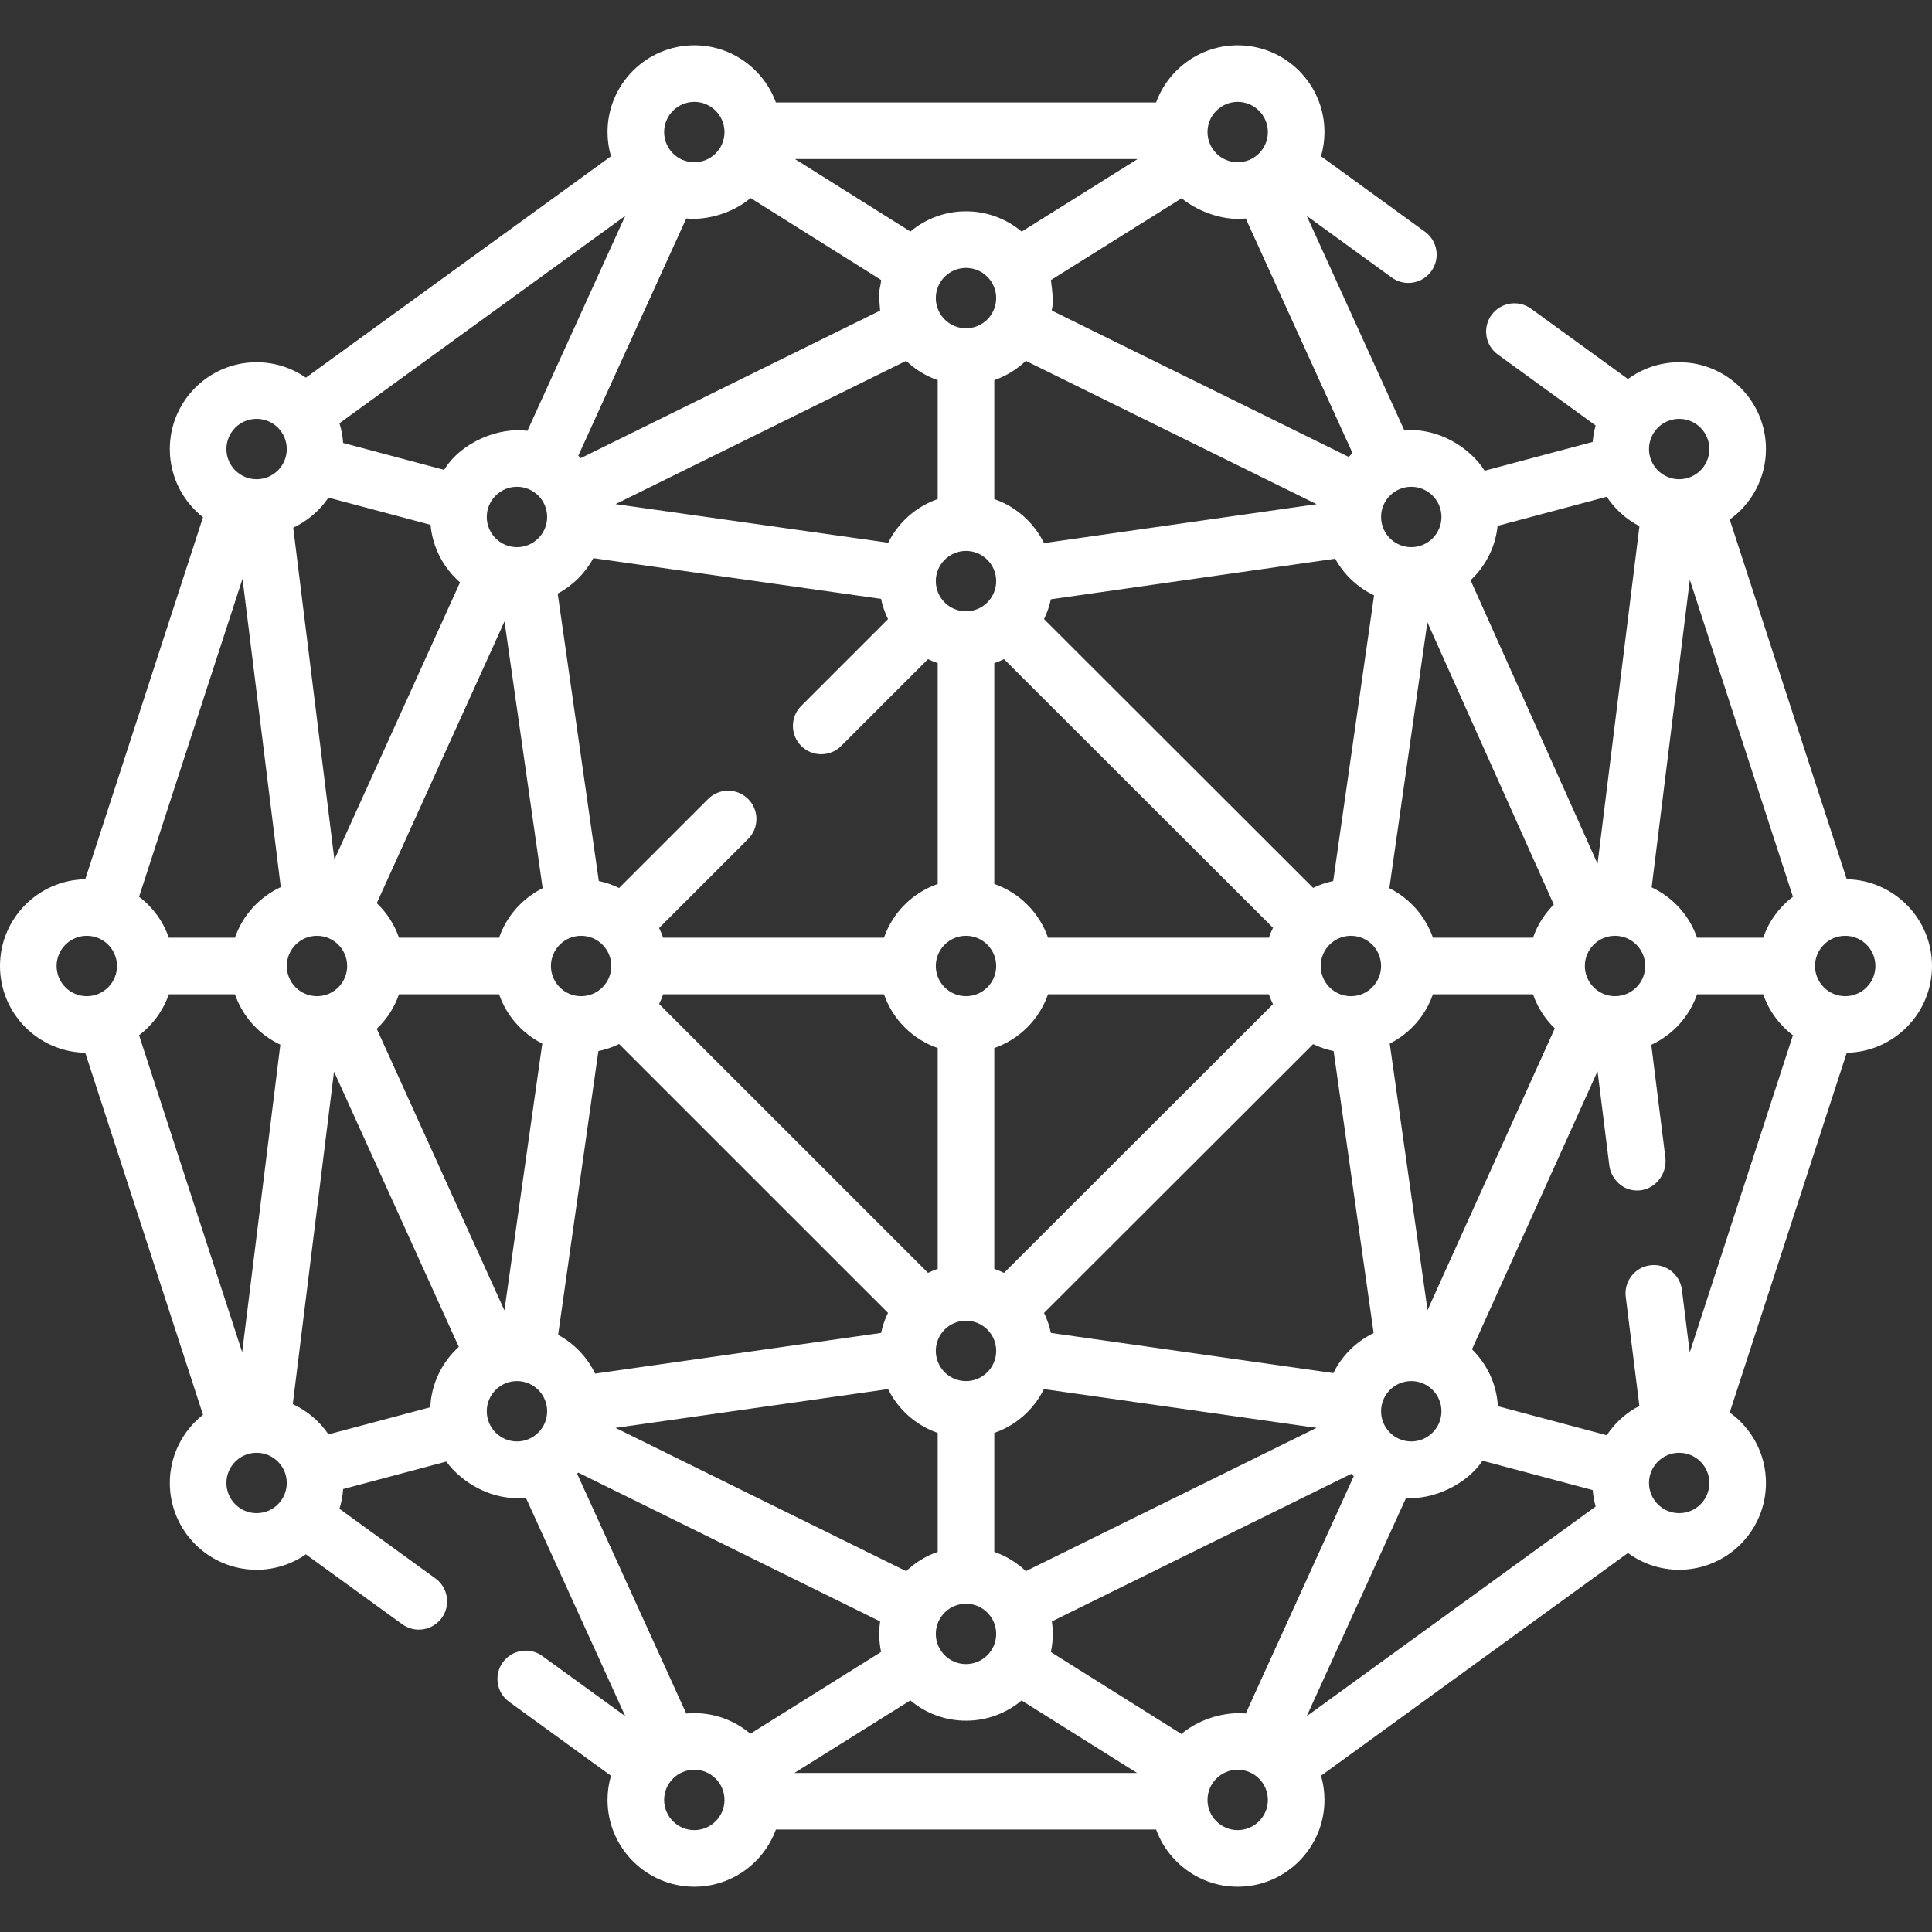 <svg xmlns="http://www.w3.org/2000/svg" version="1.1" xmlns:xlink="http://www.w3.org/1999/xlink" xmlns:svgjs="http://svgjs.com/svgjs" width="512" height="512" x="0" y="0" viewBox="0 0 512 512" style="enable-background:new 0 0 512 512" xml:space="preserve" class=""><rect x="0" y="0" width="512" height="512" fill="#333333" stroke="none"/><g><path xmlns="http://www.w3.org/2000/svg" d="m512 256c0-12.545-10.097-22.77-22.591-22.99l-31.011-95.333c5.809-4.179 9.602-10.991 9.602-18.677 0-12.682-10.317-23-23-23-5.073 0-9.764 1.654-13.571 4.446l-25.686-18.641c-3.354-2.434-8.042-1.688-10.476 1.665-2.433 3.353-1.688 8.042 1.665 10.475l25.933 18.821c-.395 1.401-.66 2.856-.782 4.351l-28.635 7.628c-3.864-6.105-12.353-11.53-21.267-10.665l-25.884-56.882 22.531 16.351c1.331.966 2.872 1.431 4.399 1.431 2.32 0 4.608-1.074 6.076-3.095 2.433-3.353 1.688-8.042-1.665-10.475l-27.554-19.997c.592-2.038.916-4.188.916-6.413 0-12.682-10.317-23-23-23-9.928 0-18.405 6.323-21.62 15.152h-100.76c-3.215-8.829-11.693-15.152-21.62-15.152-12.682 0-23 10.318-23 23 0 2.225.324 4.375.916 6.411l-80.85 58.675c-3.714-2.573-8.216-4.086-13.066-4.086-12.682 0-23 10.318-23 23 0 7.325 3.447 13.857 8.799 18.072l-31.208 95.938c-12.494.22-22.591 10.445-22.591 22.99s10.098 22.77 22.591 22.99l31.208 95.939c-5.352 4.214-8.799 10.746-8.799 18.071 0 12.682 10.318 23 23 23 4.85 0 9.352-1.513 13.066-4.087l25.525 18.524c1.331.966 2.872 1.431 4.399 1.431 2.321 0 4.609-1.074 6.076-3.095 2.433-3.353 1.688-8.042-1.665-10.475l-25.439-18.461c.52-1.668.849-3.419.974-5.225l27.337-7.282c4.111 5.599 12.273 10.583 21.071 9.551l26.358 57.922-21.968-15.943c-3.354-2.435-8.042-1.688-10.475 1.665s-1.688 8.042 1.665 10.475l26.992 19.589c-.592 2.036-.916 4.186-.916 6.411 0 12.682 10.318 23 23 23 9.927 0 18.405-6.323 21.62-15.152h100.76c3.215 8.829 11.692 15.152 21.62 15.152 12.683 0 23-10.318 23-23 0-2.225-.324-4.375-.916-6.411l81.345-59.035c3.807 2.792 8.498 4.446 13.571 4.446 12.683 0 23-10.318 23-23 0-7.686-3.793-14.499-9.602-18.677l31.011-95.333c12.494-.22 22.591-10.445 22.591-22.99zm-44.738-7.5h-17.524c-2.043-5.903-6.422-10.722-12.031-13.344l10.114-81.506 27.326 84.005c-3.605 2.728-6.379 6.492-7.885 10.845zm-309.542 115.52c-2.111-4.365-5.561-7.965-9.814-10.265l10.672-75.214c1.928-.391 3.769-1.025 5.49-1.867l71.261 71.251c-.817 1.67-1.438 3.452-1.832 5.318zm-70.671-232.145 27.05 7.205c.547 6.072 3.464 11.468 7.817 15.26l-33.296 73.453-10.913-87.949c3.785-1.77 7.015-4.538 9.342-7.969zm266.794 16.188c2.324 4.218 5.932 7.631 10.295 9.711l-10.828 75.709c-1.866.388-3.649 1.003-5.321 1.814l-71.312-71.232c.806-1.649 1.419-3.409 1.813-5.249zm74.157 115.937c-4.411 0-8-3.589-8-8s3.589-8 8-8 8 3.589 8 8-3.589 8-8 8zm-21.738-15.5h-26.524c-1.984-5.733-6.171-10.443-11.548-13.112l10.081-70.483 33.499 74.815c-2.453 2.445-4.352 5.44-5.508 8.78zm-52.91 115.38-74.85-10.639c-.393-1.861-1.011-3.64-1.826-5.306l71.312-71.232c1.705.828 3.527 1.451 5.434 1.838l10.604 74.736c-4.633 2.239-8.403 5.988-10.674 10.603zm-178.677-97.812c.405-.829.758-1.687 1.063-2.568h58.525c2.304 6.657 7.58 11.934 14.238 14.238v58.525c-.878.304-1.734.656-2.561 1.06zm-68.937-17.568c-1.214-3.51-3.255-6.635-5.89-9.145l33.85-74.675 10.112 70.708c-5.377 2.669-9.564 7.379-11.548 13.112zm-21.738-.5c4.411 0 8 3.589 8 8s-3.589 8-8 8-8-3.589-8-8 3.589-8 8-8zm149.485-89.298c.393 1.885 1.019 3.686 1.844 5.372l-23.001 22.998c-2.929 2.929-2.929 7.678 0 10.607 1.465 1.464 3.384 2.197 5.304 2.197 1.919 0 3.839-.732 5.303-2.196l23.004-23.002c.827.404 1.683.756 2.561 1.06v58.525c-6.657 2.304-11.934 7.581-14.238 14.238h-58.525c-.305-.881-.658-1.739-1.063-2.568l23.588-23.584c2.929-2.929 2.93-7.677.001-10.606-2.928-2.929-7.677-2.93-10.606-.001l-23.588 23.585c-1.688-.825-3.491-1.451-5.378-1.844l-10.895-76.181c3.996-2.134 7.293-5.41 9.448-9.393zm103.869 87.174c-.417.846-.78 1.723-1.092 2.624h-58.524c-2.304-6.657-7.58-11.934-14.238-14.238v-58.525c.882-.305 1.741-.659 2.571-1.065zm-71.283 91.451c-.83-.406-1.689-.76-2.571-1.065v-58.525c6.657-2.304 11.934-7.581 14.238-14.238h58.524c.312.901.675 1.777 1.092 2.624zm-10.071-89.327c4.411 0 8 3.589 8 8s-3.589 8-8 8-8-3.589-8-8 3.589-8 8-8zm102 16c-4.411 0-8-3.589-8-8s3.589-8 8-8 8 3.589 8 8-3.589 8-8 8zm-204 0c-4.411 0-8-3.589-8-8s3.589-8 8-8 8 3.589 8 8-3.589 8-8 8zm102-102c-4.411 0-8-3.589-8-8s3.589-8 8-8 8 3.589 8 8-3.589 8-8 8zm8-83c0 4.411-3.589 8-8 8s-8-3.589-8-8 3.589-8 8-8 8 3.589 8 8zm-23.859 16.634c2.365 2.256 5.207 4.013 8.359 5.104v31.525c-5.737 1.985-10.45 6.177-13.118 11.559l-72.254-10.229zm-103.141 33.366c4.411 0 8 3.589 8 8s-3.589 8-8 8-8-3.589-8-8 3.589-8 8-8zm-31.262 134.5h26.525c1.971 5.696 6.119 10.382 11.446 13.06l-10.033 70.709-33.827-74.625c2.634-2.509 4.674-5.634 5.889-9.144zm150.262 86.5c4.411 0 8 3.589 8 8s-3.589 8-8 8-8-3.589-8-8 3.589-8 8-8zm-8 83c0-4.411 3.589-8 8-8s8 3.589 8 8-3.589 8-8 8-8-3.589-8-8zm23.86-16.634c-2.365-2.256-5.207-4.013-8.36-5.104v-31.525c5.755-1.991 10.48-6.203 13.144-11.61l72.25 10.269zm102.14-34.366c-4.411 0-8-3.589-8-8s3.589-8 8-8 8 3.589 8 8-3.589 8-8 8zm-5.709-105.44c5.328-2.678 9.475-7.364 11.446-13.06h26.524c1.196 3.457 3.193 6.541 5.771 9.031l-33.718 74.669zm66.177-137.123-11.103 89.478-33.647-75.146c3.939-3.694 6.584-8.752 7.162-14.416l28.923-7.704c2.169 3.279 5.155 5.971 8.665 7.788zm-157.798 4.486c-2.659-5.432-7.397-9.663-13.17-11.661v-31.525c3.153-1.091 5.995-2.848 8.36-5.104l77.057 37.98zm-5.915-82.549c-3.997-3.351-9.143-5.374-14.755-5.374-5.601 0-10.738 2.014-14.731 5.354l-30.592-19.202h90.793zm-71.835-8.891 34.589 21.711c-.203 2.755-.845 1.532-.267 8.118l-79.343 39.107c-.208-.226-.419-.45-.636-.667l28.602-62.854c5.053.513 11.951-1.134 17.055-5.415zm-59.144 61.69c-7.398-1.036-17.458 2.837-22.078 10.343l-26.761-7.128c-.126-1.806-.454-3.557-.975-5.225l75.74-54.967zm-65.365 120.929c-5.665 2.61-10.092 7.453-12.149 13.398h-17.524c-1.506-4.352-4.28-8.117-7.884-10.845l27.416-84.282zm-29.673 28.398h17.525c2.043 5.903 6.423 10.722 12.032 13.345l-10.115 81.506-27.326-84.006c3.604-2.728 6.378-6.493 7.884-10.845zm32.851 108.602 10.933-88.111 33.068 72.95c-4.413 3.99-7.274 9.664-7.563 15.997l-26.978 7.186c-2.35-3.465-5.623-6.254-9.46-8.022zm157.768-3.972c2.664 5.406 7.389 9.617 13.143 11.608v31.525c-3.152 1.091-5.994 2.848-8.359 5.104l-77.021-37.963zm5.888 82.496c3.997 3.351 9.143 5.374 14.755 5.374 5.601 0 10.738-2.014 14.732-5.354l30.592 19.201h-90.794zm71.835 8.891-34.589-21.711c.331-1.551.509-3.158.509-4.806 0-1.125-.085-2.23-.242-3.312l79.332-39.102c.219.21.44.416.667.618l-28.622 62.899c-5.053-.514-11.952 1.133-17.055 5.414zm59.54-62.562c6.947.557 15.86-3.316 20.264-9.849l29.199 7.777c.122 1.495.387 2.95.782 4.351l-76.57 55.57zm73.104-55.135c-.514-4.11-4.261-7.029-8.373-6.512-4.109.514-7.025 4.262-6.512 8.372l3.612 28.892c-3.503 1.816-6.482 4.504-8.646 7.779l-28.845-7.683c-.338-5.895-2.907-11.201-6.874-15.087l33.279-73.698 3.131 25.047c.277 2.607 2.684 6.372 7.056 6.561 4.708.203 8.367-4.11 7.783-8.786l-3.727-29.815c5.656-2.612 10.076-7.452 12.131-13.39h17.524c1.506 4.353 4.28 8.117 7.884 10.845l-27.348 84.072zm51.276-85.82c0 4.411-3.589 8-8 8s-8-3.589-8-8 3.589-8 8-8 8 3.589 8 8zm-44-137c0 4.411-3.589 8-8 8s-8-3.589-8-8 3.589-8 8-8 8 3.589 8 8zm-71 18c0 4.411-3.589 8-8 8s-8-3.589-8-8 3.589-8 8-8 8 3.589 8 8zm-24.579-15.917-78.662-38.771c-.107-.925.742-.786-.26-8.088l34.648-21.683c3.454 2.867 10.244 6.118 16.989 5.357l28.299 62.188c-.349.321-.686.655-1.014.997zm-29.421-94.083c4.411 0 8 3.589 8 8s-3.589 8-8 8-8-3.589-8-8 3.589-8 8-8zm-144 0c4.411 0 8 3.589 8 8s-3.589 8-8 8-8-3.589-8-8 3.589-8 8-8zm-116 84c4.411 0 8 3.589 8 8s-3.589 8-8 8-8-3.589-8-8 3.589-8 8-8zm-53 145c0-4.411 3.589-8 8-8s8 3.589 8 8-3.589 8-8 8-8-3.589-8-8zm45 137c0-4.411 3.589-8 8-8s8 3.589 8 8-3.589 8-8 8-8-3.589-8-8zm69-19c0-4.411 3.589-8 8-8s8 3.589 8 8-3.589 8-8 8-8-3.589-8-8zm24.25 16.261 79.992 39.427c-.157 1.082-.242 2.187-.242 3.312 0 1.638.175 3.235.502 4.776l-34.648 21.684c-4.011-3.402-9.195-5.46-14.854-5.46-.72 0-1.432.038-2.135.103l-28.919-63.551c.1-.098.205-.191.304-.291zm30.75 94.739c-4.411 0-8-3.589-8-8s3.589-8 8-8 8 3.589 8 8-3.589 8-8 8zm144 0c-4.411 0-8-3.589-8-8s3.589-8 8-8 8 3.589 8 8-3.589 8-8 8zm117-84c-4.411 0-8-3.589-8-8s3.589-8 8-8 8 3.589 8 8-3.589 8-8 8z" fill="#ffffff" data-original="#000000" class=""></path></g></svg>